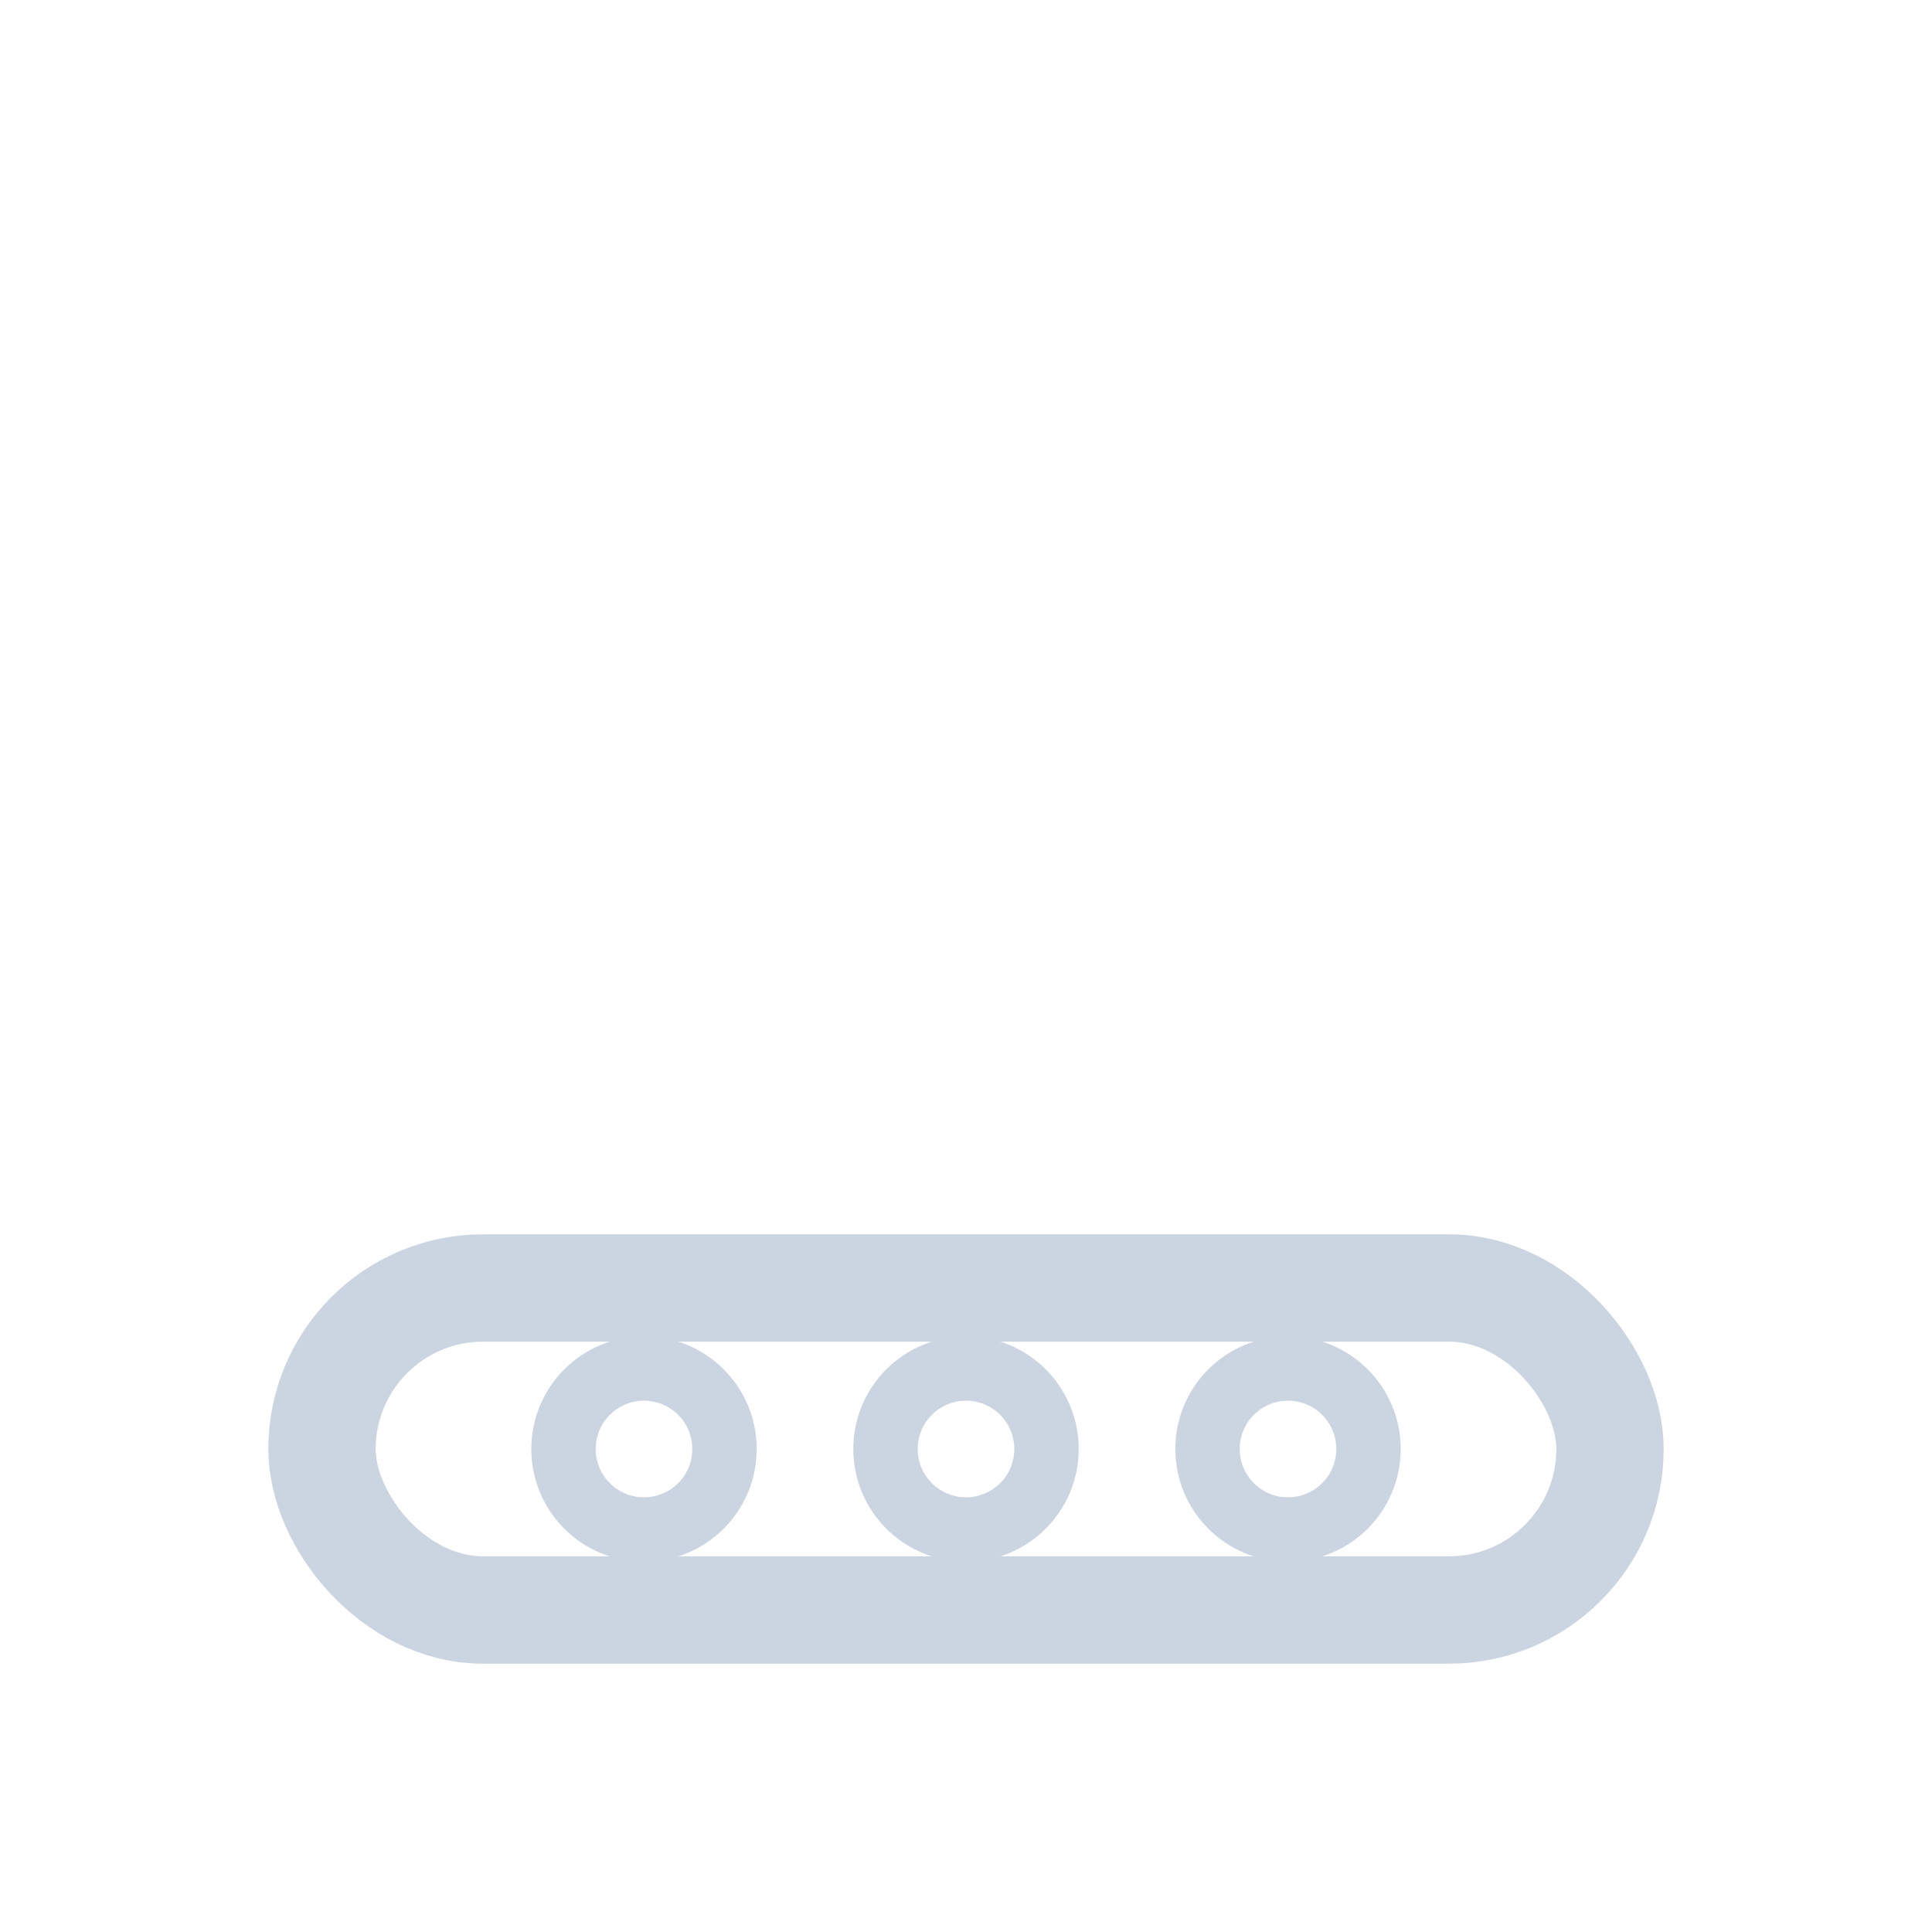 <svg width="36" height="36" viewBox="0 0 36 36" fill="none" xmlns="http://www.w3.org/2000/svg">
  <rect x="6" y="24" width="24" height="6" rx="3" stroke="#CBD5E1" stroke-width="2"/>
  <circle cx="12" cy="27" r="1.5" stroke="#CBD5E1" stroke-width="1.2"/>
  <circle cx="18" cy="27" r="1.5" stroke="#CBD5E1" stroke-width="1.2"/>
  <circle cx="24" cy="27" r="1.5" stroke="#CBD5E1" stroke-width="1.2"/>
</svg>